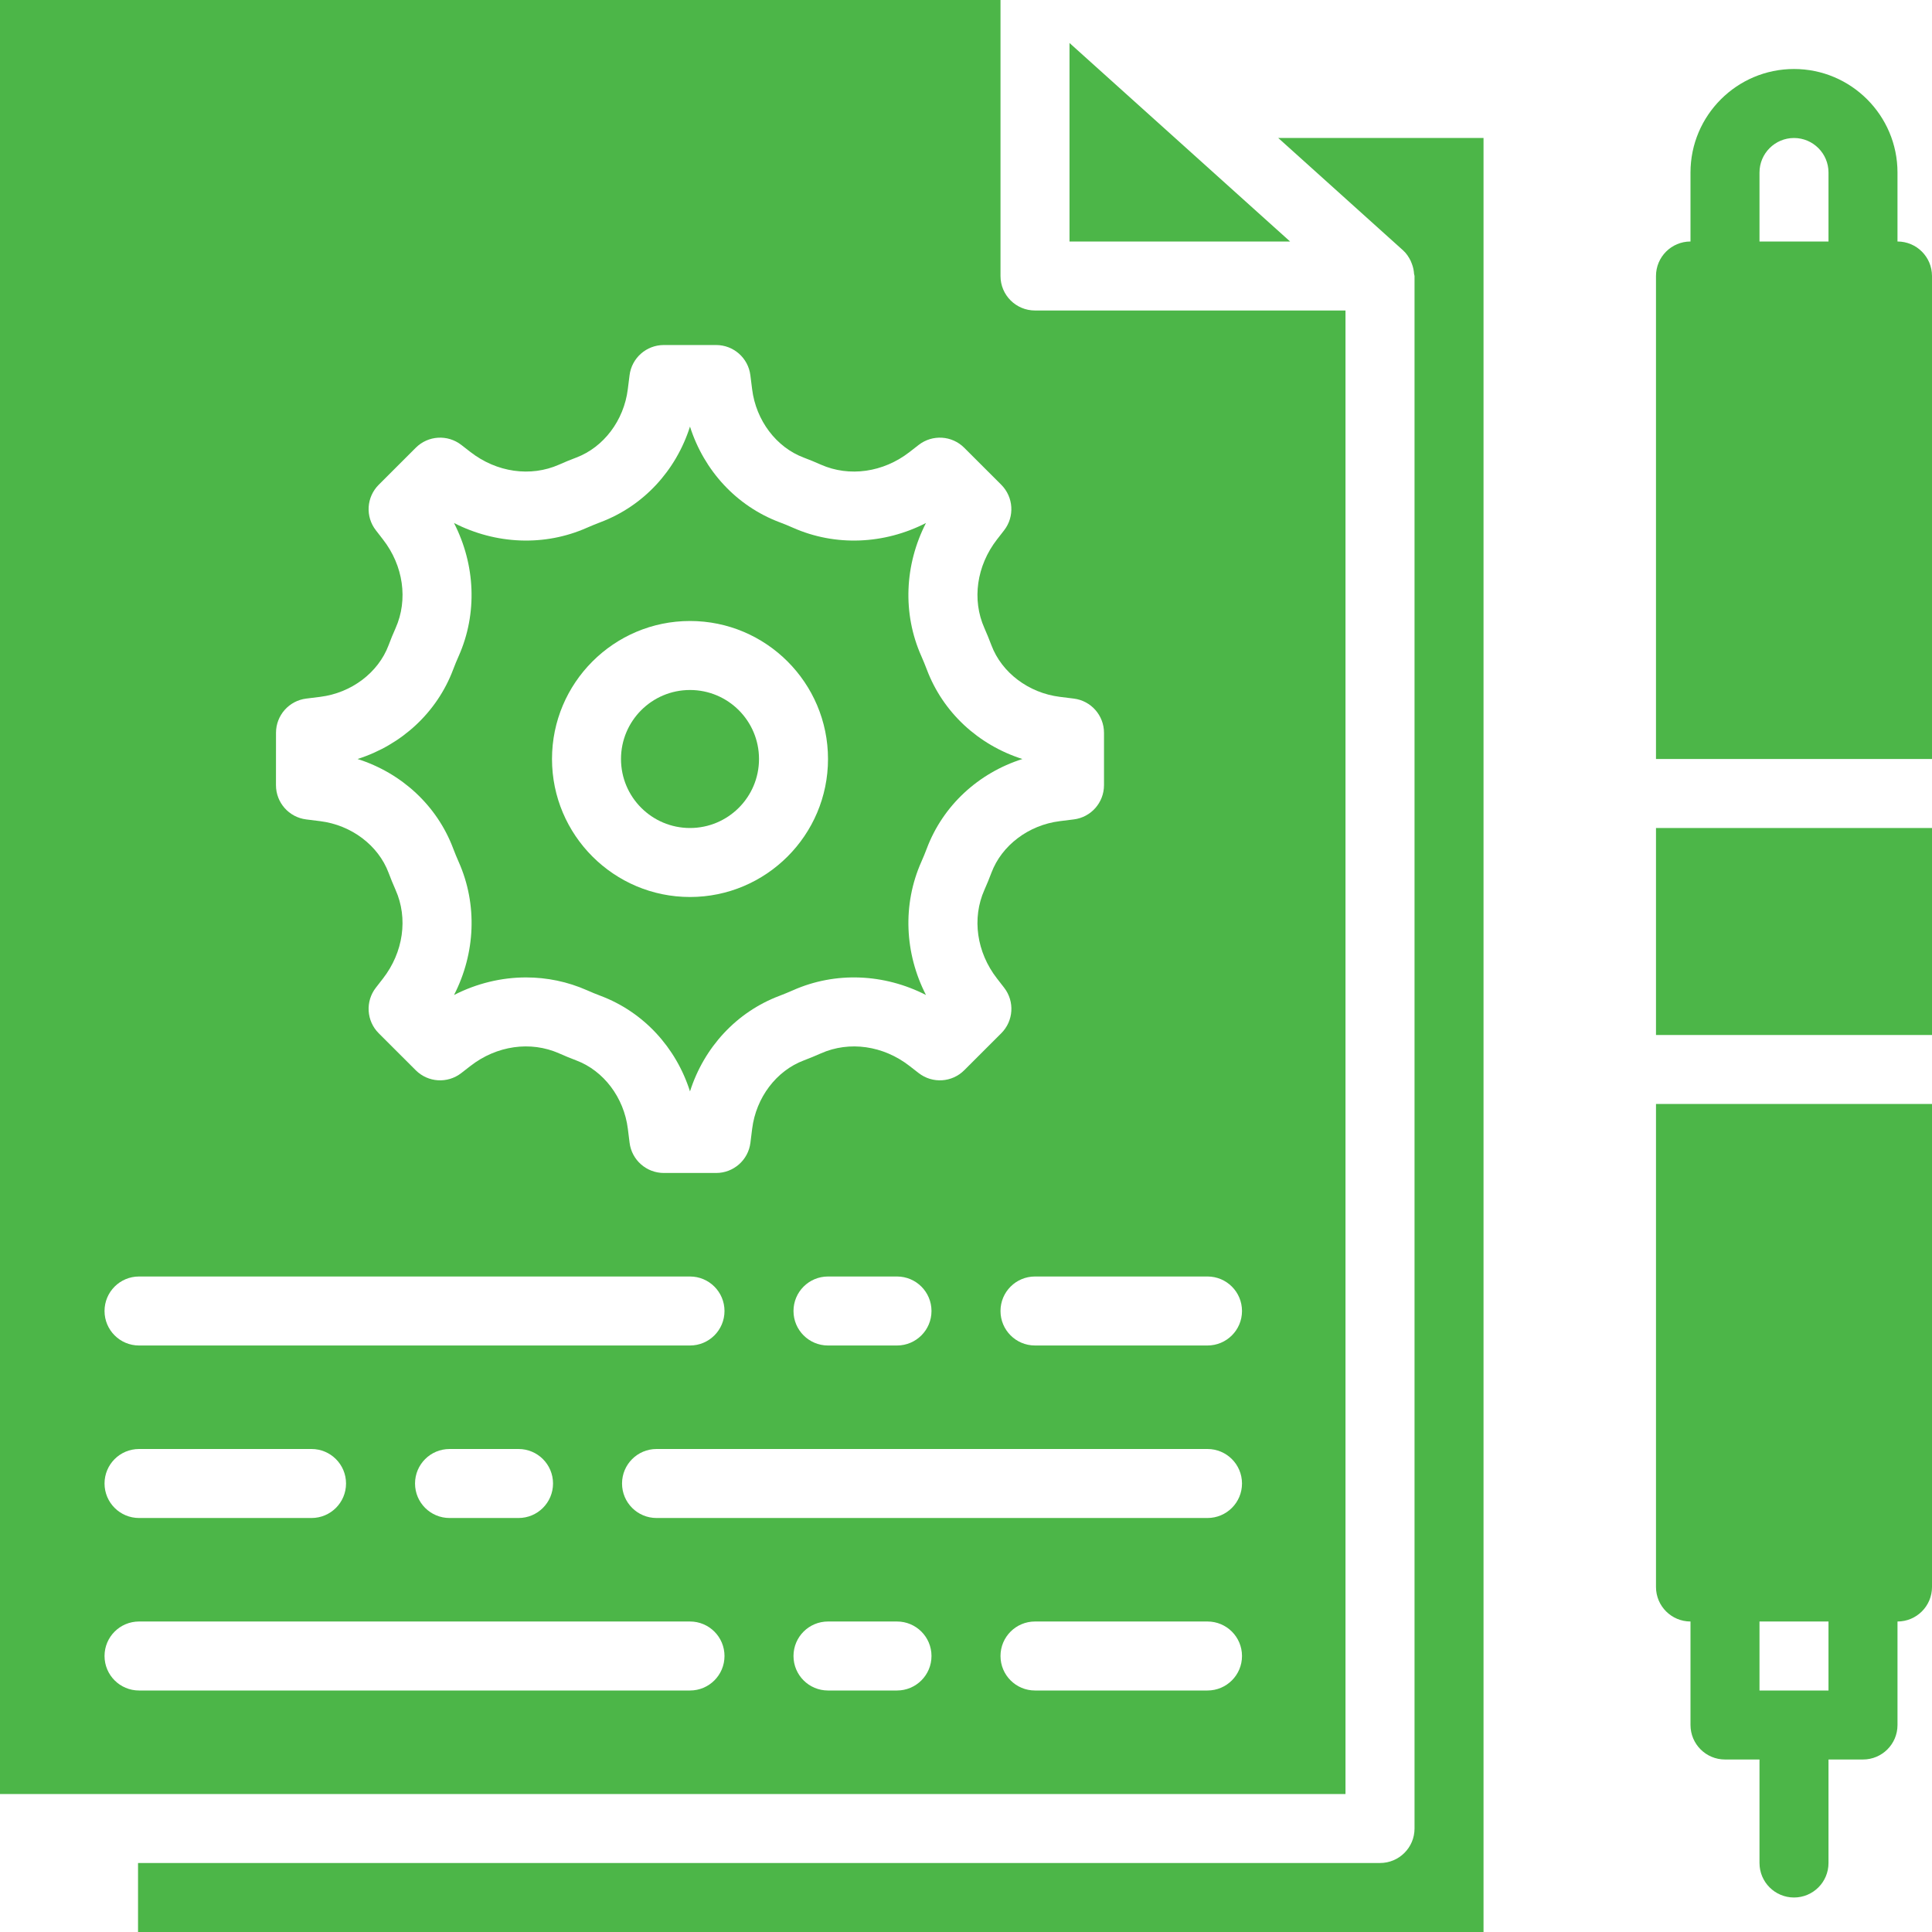 <?xml version="1.0"?>
<svg xmlns="http://www.w3.org/2000/svg" height="512px" viewBox="0 0 512 512" width="512px" class=""><g><path d="m201.145 201.145c0 10.098-8.188 18.285-18.289 18.285-10.098 0-18.285-8.188-18.285-18.285 0-10.102 8.188-18.289 18.285-18.289 10.102 0 18.289 8.188 18.289 18.289zm0 0" data-original="#000000" class="active-path" data-old_color="#000000" fill="#4CB648"/><path d="m283.43 11.391v52.609h58.457zm0 0" data-original="#000000" class="active-path" data-old_color="#000000" fill="#4CB648"/><path d="m371.832 66.352c.875.785 1.5 1.746 2 2.75.137.285.238.559.348.859.32.859.512 1.738.566 2.652.02.184.121.348.121.531v411.426c0 5.059-4.098 9.145-9.145 9.145h-329.141v18.285h356.57v-475.43h-54.398zm0 0" data-original="#000000" class="active-path" data-old_color="#000000" fill="#4CB648"/><path d="m120.09 224.84c.457 1.207.953 2.406 1.473 3.586 5.012 11.262 4.434 24.191-1.242 35.262 6.008-3.078 12.555-4.66 19.09-4.66 5.523 0 11.016 1.125 16.176 3.41 1.195.539 2.383 1.016 3.59 1.473 11.355 4.285 19.969 13.648 23.68 25.324 3.715-11.668 12.328-21.039 23.699-25.324 1.188-.457 2.379-.941 3.566-1.465 11.281-5.02 24.203-4.434 35.273 1.242-5.68-11.07-6.254-24-1.242-35.273.52-1.168 1.012-2.367 1.461-3.562 4.289-11.375 13.66-19.996 25.336-23.707-11.676-3.715-21.039-12.336-25.328-23.699-.457-1.207-.949-2.406-1.469-3.586-5.012-11.262-4.438-24.191 1.242-35.262-11.07 5.676-24 6.254-35.266 1.25-1.195-.539-2.387-1.012-3.59-1.469-11.355-4.289-19.969-13.652-23.684-25.328-3.711 11.668-12.324 21.039-23.695 25.328-1.199.457-2.387.949-3.574 1.461-11.285 5.02-24.203 4.426-35.273-1.242 5.676 11.07 6.254 24 1.242 35.273-.523 1.168-1.016 2.367-1.465 3.562-4.285 11.375-13.656 19.996-25.332 23.711 11.676 3.711 21.047 12.332 25.332 23.695zm62.766-60.27c20.172 0 36.574 16.402 36.574 36.574 0 20.168-16.402 36.57-36.574 36.57-20.168 0-36.57-16.402-36.57-36.57 0-20.172 16.402-36.574 36.57-36.574zm0 0" data-original="#000000" class="active-path" data-old_color="#000000" fill="#4CB648"/><path d="m356.57 82.285h-82.285c-5.047 0-9.141-4.086-9.141-9.141v-73.145h-265.145v475.43h356.57zm-283.426 111.918c0-4.617 3.438-8.504 8.008-9.07l3.73-.465c8.246-1.035 15.359-6.402 18.094-13.668.566-1.527 1.195-3.047 1.863-4.547 3.348-7.531 2.066-16.539-3.344-23.484l-1.883-2.434c-2.836-3.641-2.508-8.812.758-12.07l9.809-9.801c3.254-3.262 8.422-3.582 12.07-.758l2.414 1.875c6.957 5.41 15.945 6.691 23.488 3.355 1.496-.668 3.008-1.289 4.543-1.867 7.277-2.742 12.645-9.844 13.676-18.102l.469-3.723c.566-4.57 4.461-8.008 9.07-8.008h13.879c4.605 0 8.5 3.438 9.066 8.008l.469 3.723c1.031 8.258 6.398 15.371 13.676 18.102 1.547.578 3.055 1.207 4.562 1.875 7.527 3.32 16.512 2.059 23.48-3.355l2.422-1.883c3.641-2.824 8.812-2.504 12.07.758l9.809 9.801c3.254 3.258 3.586 8.43.758 12.07l-1.883 2.422c-5.41 6.969-6.691 15.965-3.344 23.488.664 1.508 1.289 3.027 1.863 4.562 2.734 7.258 9.848 12.625 18.102 13.66l3.723.465c4.57.566 8.008 4.453 8.008 9.07v13.879c0 4.617-3.438 8.504-8.008 9.07l-3.73.465c-8.246 1.035-15.359 6.402-18.094 13.668-.566 1.527-1.199 3.047-1.863 4.547-3.348 7.531-2.066 16.539 3.344 23.488l1.883 2.43c2.836 3.641 2.508 8.816-.758 12.07l-9.809 9.801c-3.258 3.262-8.43 3.582-12.07.758l-2.414-1.875c-6.957-5.422-15.953-6.699-23.488-3.355-1.488.66-3.008 1.289-4.535 1.867-7.293 2.742-12.66 9.848-13.695 18.102l-.465 3.723c-.566 4.57-4.461 8.008-9.07 8.008h-13.879c-4.609 0-8.504-3.438-9.07-8.008l-.465-3.723c-1.035-8.254-6.402-15.367-13.68-18.102-1.543-.578-3.055-1.207-4.562-1.875-7.531-3.328-16.52-2.066-23.477 3.355l-2.426 1.883c-3.645 2.824-8.812 2.504-12.066-.758l-9.812-9.801c-3.254-3.254-3.582-8.43-.758-12.07l1.883-2.422c5.414-6.969 6.695-15.965 3.348-23.488-.668-1.508-1.289-3.027-1.863-4.562-2.734-7.258-9.848-12.625-18.105-13.66l-3.719-.465c-4.574-.566-8.012-4.453-8.012-9.07zm173.711 153.227c0 5.055-4.094 9.141-9.141 9.141h-18.285c-5.047 0-9.145-4.086-9.145-9.141 0-5.059 4.098-9.145 9.145-9.145h18.285c5.047 0 9.141 4.086 9.141 9.145zm-210.008-9.145h146.008c5.047 0 9.145 4.086 9.145 9.145 0 5.055-4.098 9.141-9.145 9.141h-146.008c-5.047 0-9.145-4.086-9.145-9.141 0-5.059 4.086-9.145 9.145-9.145zm109.711 54.859c0 5.055-4.094 9.141-9.141 9.141h-18.285c-5.047 0-9.145-4.086-9.145-9.141 0-5.059 4.098-9.145 9.145-9.145h18.285c5.047 0 9.141 4.086 9.141 9.145zm-109.711-9.145h45.711c5.047 0 9.145 4.086 9.145 9.145 0 5.055-4.098 9.141-9.145 9.141h-45.711c-5.047 0-9.145-4.086-9.145-9.141 0-5.059 4.086-9.145 9.145-9.145zm146.008 64h-146.008c-5.047 0-9.145-4.086-9.145-9.145 0-5.055 4.098-9.141 9.145-9.141h146.008c5.047 0 9.145 4.086 9.145 9.141 0 5.059-4.098 9.145-9.145 9.145zm54.859 0h-18.285c-5.047 0-9.145-4.086-9.145-9.145 0-5.055 4.098-9.141 9.145-9.141h18.285c5.047 0 9.141 4.086 9.141 9.141 0 5.059-4.094 9.145-9.141 9.145zm82.285 0h-45.715c-5.047 0-9.141-4.086-9.141-9.145 0-5.055 4.094-9.141 9.141-9.141h45.715c5.047 0 9.145 4.086 9.145 9.141 0 5.059-4.098 9.145-9.145 9.145zm0-45.715h-146.012c-5.047 0-9.141-4.086-9.141-9.141 0-5.059 4.094-9.145 9.141-9.145h146.012c5.047 0 9.145 4.086 9.145 9.145 0 5.055-4.098 9.141-9.145 9.141zm0-45.715h-45.715c-5.047 0-9.141-4.086-9.141-9.141 0-5.059 4.094-9.145 9.141-9.145h45.715c5.047 0 9.145 4.086 9.145 9.145 0 5.055-4.098 9.141-9.145 9.141zm0 0" data-original="#000000" class="active-path" data-old_color="#000000" fill="#4CB648"/><path d="m438.855 219.43h73.145v54.855h-73.145zm0 0" data-original="#000000" class="active-path" data-old_color="#000000" fill="#4CB648"/><path d="m438.855 420.57c0 5.059 4.098 9.145 9.145 9.145v27.43c0 5.055 4.098 9.141 9.145 9.141h9.141v27.43c0 5.055 4.098 9.141 9.145 9.141 5.047 0 9.141-4.086 9.141-9.141v-27.43h9.145c5.047 0 9.141-4.086 9.141-9.141v-27.43c5.047 0 9.145-4.086 9.145-9.145v-128h-73.145zm45.715 27.43h-18.285v-18.285h18.285zm0 0" data-original="#000000" class="active-path" data-old_color="#000000" fill="#4CB648"/><path d="m502.855 64v-18.285c0-15.121-12.305-27.43-27.426-27.43-15.125 0-27.43 12.309-27.43 27.43v18.285c-5.047 0-9.145 4.086-9.145 9.145v128h73.145v-128c0-5.059-4.098-9.145-9.145-9.145zm-36.57-18.285c0-5.047 4.105-9.145 9.145-9.145 5.035 0 9.141 4.098 9.141 9.145v18.285h-18.285zm0 0" data-original="#000000" class="active-path" data-old_color="#000000" fill="#4CB648"/></g> </svg>
